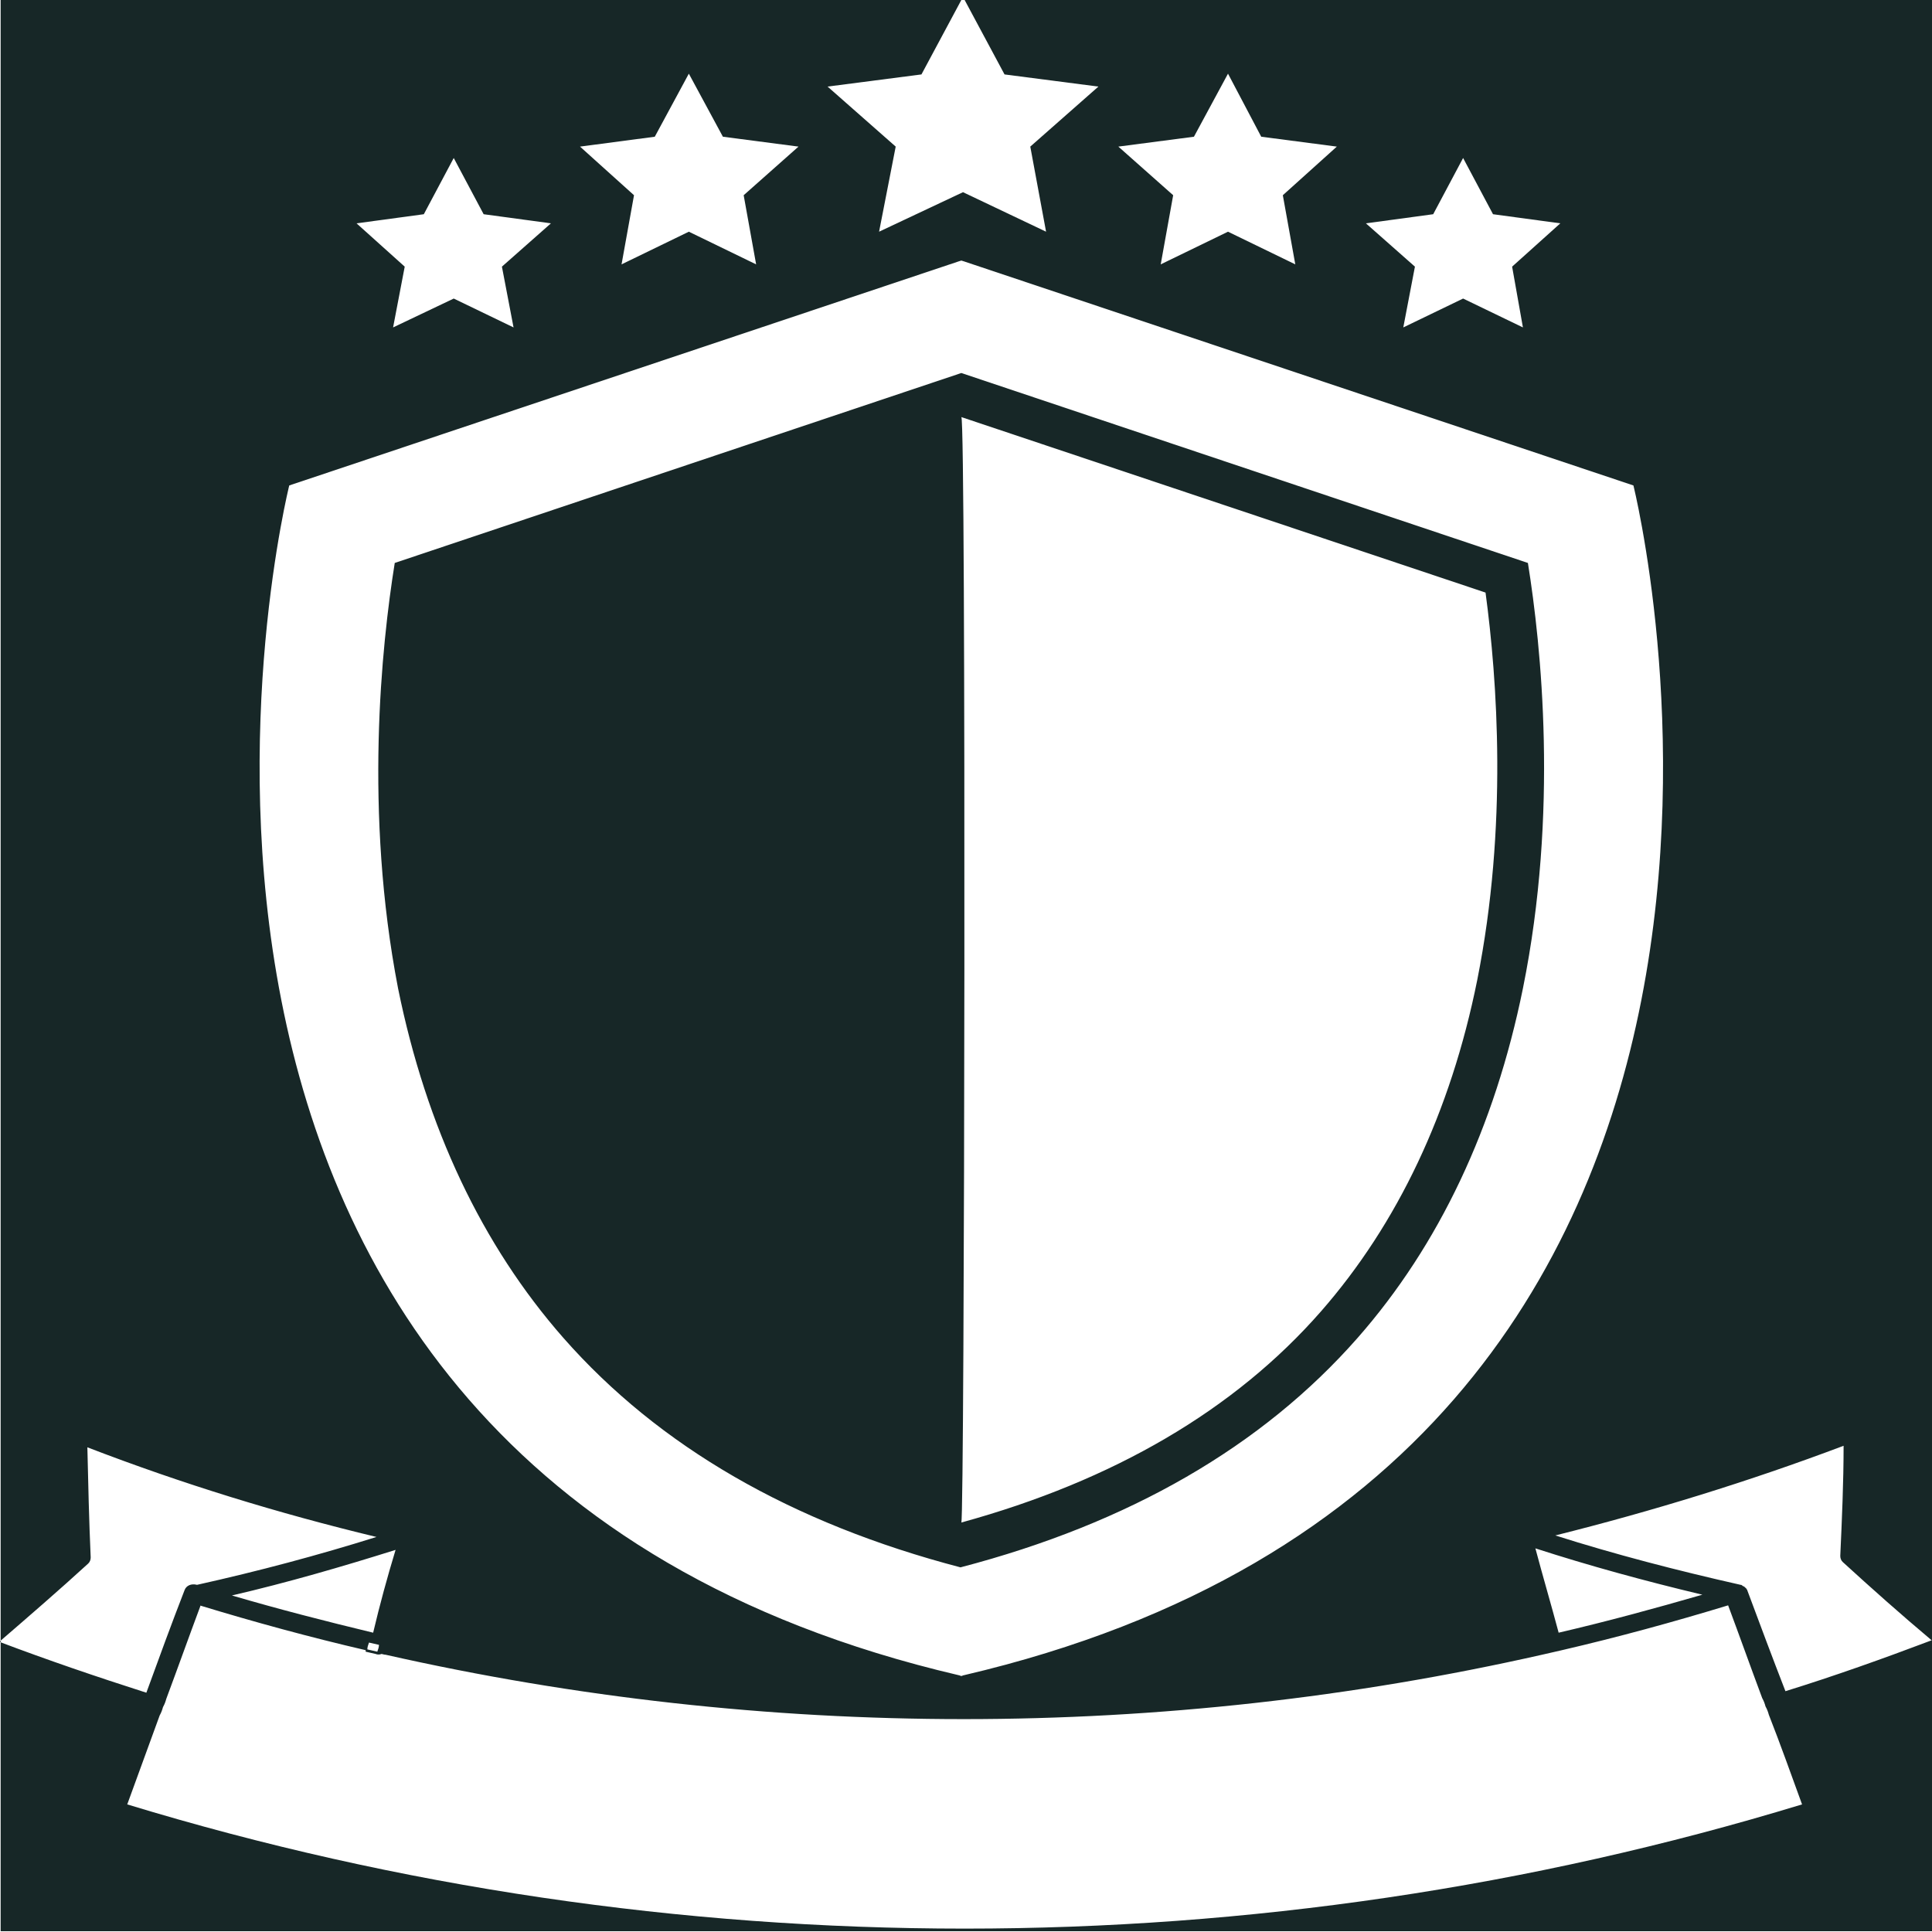 <?xml version="1.0" encoding="UTF-8" standalone="no"?>
<svg
   xmlns:dc="http://purl.org/dc/elements/1.1/"
   xmlns:cc="http://creativecommons.org/ns#"
   xmlns:rdf="http://www.w3.org/1999/02/22-rdf-syntax-ns#"
   xmlns:svg="http://www.w3.org/2000/svg"
   xmlns="http://www.w3.org/2000/svg"
   xmlns:sodipodi="http://sodipodi.sourceforge.net/DTD/sodipodi-0.dtd"
   xmlns:inkscape="http://www.inkscape.org/namespaces/inkscape"
   id="master-artboard"
   viewBox="0 0 400 400"
   version="1.1"
   x="0px"
   y="0px"
   style="enable-background:new 0 0 1400 980;"
   width="400px"
   height="400px"
   sodipodi:docname="club.svg"
   inkscape:version="0.92.1 r15371">
  <defs
     id="defs5058" />
  <sodipodi:namedview
     pagecolor="#ffffff"
     bordercolor="#666666"
     borderopacity="1"
     objecttolerance="10"
     gridtolerance="10"
     guidetolerance="10"
     inkscape:pageopacity="0"
     inkscape:pageshadow="2"
     inkscape:window-width="1920"
     inkscape:window-height="1001"
     id="namedview5056"
     showgrid="false"
     inkscape:zoom="0.59"
     inkscape:cx="200"
     inkscape:cy="200"
     inkscape:window-x="-9"
     inkscape:window-y="-9"
     inkscape:window-maximized="1"
     inkscape:current-layer="master-artboard" />
  <path
     id="XMLID_482_"
     transform="matrix(1.72, 0, 0, 1.573, -732.863, -570.376)"
     style="fill:#172727;fill-opacity:1"
     d="m 541.8,563 c 18.3,-5.5 32.9,-14.8 43.3,-27.8 9.2,-11.5 15.6,-26.2 18.8,-43.6 3.7,-20.3 2.4,-39.6 1,-51 l -63.1,-23.1 c 0.583,0 0.395,145.035 0,145.5 z m -0.3,20.1 c 0.1,0 0.2,0.1 0.3,0.1 0.1,0 0.2,-0.1 0.3,-0.1 110,-28.1 80.6,-156.6 80.6,-156.6 l -80.6,-29.5 -0.3,-0.1 -0.3,0.1 -80.6,29.5 c 0,0 -29.4,128.5 80.6,156.6 z m -67.9,-146.4 68.2,-25 68.2,25 c 1.6,10.9 3.7,32.8 -0.6,56 -3.4,18.3 -10.1,33.8 -19.9,46 C 578,553 562,563.1 541.7,568.9 521.4,563.1 505.4,553 493.9,538.7 484.1,526.5 477.4,511 474,492.7 c -4.1,-23.2 -2,-45.1 -0.4,-56 z m 132.2,-45.9 -3.6,-7.4 -3.6,7.4 L 590.5,392 l 5.9,5.7 -1.4,8 7.2,-3.8 7.2,3.8 -1.3,-8 L 613.9,392 Z m -38.5,-2.5 -1.5,9.1 8.1,-4.3 8.1,4.3 -1.5,-9.1 6.5,-6.4 -9.1,-1.3 -4,-8.3 -4.1,8.3 -9.1,1.3 z m -83,2.5 -3.6,-7.4 -3.6,7.4 L 469,392 l 5.8,5.7 -1.4,8 7.3,-3.8 7.2,3.8 -1.4,-8 L 492.4,392 Z M 513.1,380.6 509,372.3 l -4.1,8.3 -9,1.3 6.5,6.4 -1.5,9.1 8.1,-4.3 8.1,4.3 -1.5,-9.1 6.6,-6.4 z m 20.8,1.3 -2,11.2 L 542,387.9 552,393.1 550.1,381.9 558.3,374 547,372.4 542,362.2 537,372.4 525.7,374 Z M 471.7,579.1 c -0.4,-0.1 -0.8,-0.2 -1.2,-0.3 -0.1,0.3 -0.2,0.6 -0.2,0.9 0.4,0.1 0.8,0.2 1.2,0.3 0.1,-0.3 0.2,-0.6 0.2,-0.9 z M 450.2,574 c -1.4,4.1 -2.7,8.1 -4.1,12.2 -0.1,0.4 -0.2,0.7 -0.4,1.1 -0.1,0.4 -0.2,0.7 -0.4,1.1 -1.3,3.9 -2.6,7.8 -3.9,11.7 65.4,21.8 136.2,21.8 201.6,0 -1.3,-3.9 -2.6,-7.9 -4,-11.8 -0.1,-0.4 -0.2,-0.7 -0.4,-1.1 -0.1,-0.4 -0.2,-0.7 -0.4,-1.1 -1.4,-4.1 -2.7,-8.1 -4.1,-12.2 -6.6,2.2 -13.3,4.2 -20,5.9 -0.4,0.1 -0.8,0.2 -1.2,0.3 -0.4,0.1 -0.8,0.2 -1.2,0.3 -45.7,11.3 -93.5,11.3 -139.2,0 -0.2,0 -0.4,-0.1 -0.5,-0.1 -0.2,0.1 -0.5,0.1 -0.7,0 -0.4,-0.1 -0.8,-0.2 -1.2,-0.3 0,-0.1 0,-0.1 0,-0.2 -6.7,-1.7 -13.4,-3.7 -20,-5.9 0.1,0 0.1,0 0.1,0.1 z M 631,572.5 c -6.9,-1.8 -13.6,-3.8 -20.1,-6.1 0.9,3.7 1.9,7.4 2.8,11.1 5.9,-1.5 11.6,-3.2 17.3,-5 z m 16.9,-4.3 c -0.2,-0.2 -0.3,-0.5 -0.3,-0.8 0.2,-4.8 0.4,-9.7 0.4,-14.5 -11.4,4.7 -23,8.6 -34.7,11.8 7.2,2.5 14.6,4.6 22.3,6.5 0,0 0,0 0,0 0,0 0,0 0,0 0.1,0 0.1,0 0.2,0.1 0,0 0,0 0,0 0,0 0.1,0 0.1,0.1 0,0 0,0 0.1,0 0,0 0.1,0.1 0.1,0.1 0,0 0,0 0.1,0.1 0,0 0.1,0.1 0.1,0.1 0,0 0,0 0,0 0,0.1 0.1,0.1 0.1,0.2 0,0 0,0 0,0 1.5,4.4 3,8.8 4.6,13.3 5.9,-2 11.8,-4.3 17.6,-6.7 -3.7,-3.4 -7.2,-6.8 -10.7,-10.3 z m -174.2,-1.6 c -6.4,2.2 -13,4.3 -19.7,6 5.6,1.8 11.3,3.4 17,4.9 0.8,-3.7 1.7,-7.3 2.7,-10.9 z m -25.4,5.3 c 0.2,-0.6 0.8,-0.9 1.5,-0.7 7.4,-1.8 14.6,-3.9 21.6,-6.3 -11.8,-3.1 -23.4,-7 -34.8,-11.8 0.1,4.8 0.2,9.6 0.4,14.5 0,0.3 -0.1,0.6 -0.3,0.8 -3.5,3.5 -7.1,6.9 -10.7,10.3 5.8,2.4 11.7,4.6 17.7,6.7 1.5,-4.5 3,-9 4.6,-13.5 z M 426.16,362.545 H 658.76 V 616.795 H 426.16 Z" />
</svg>
